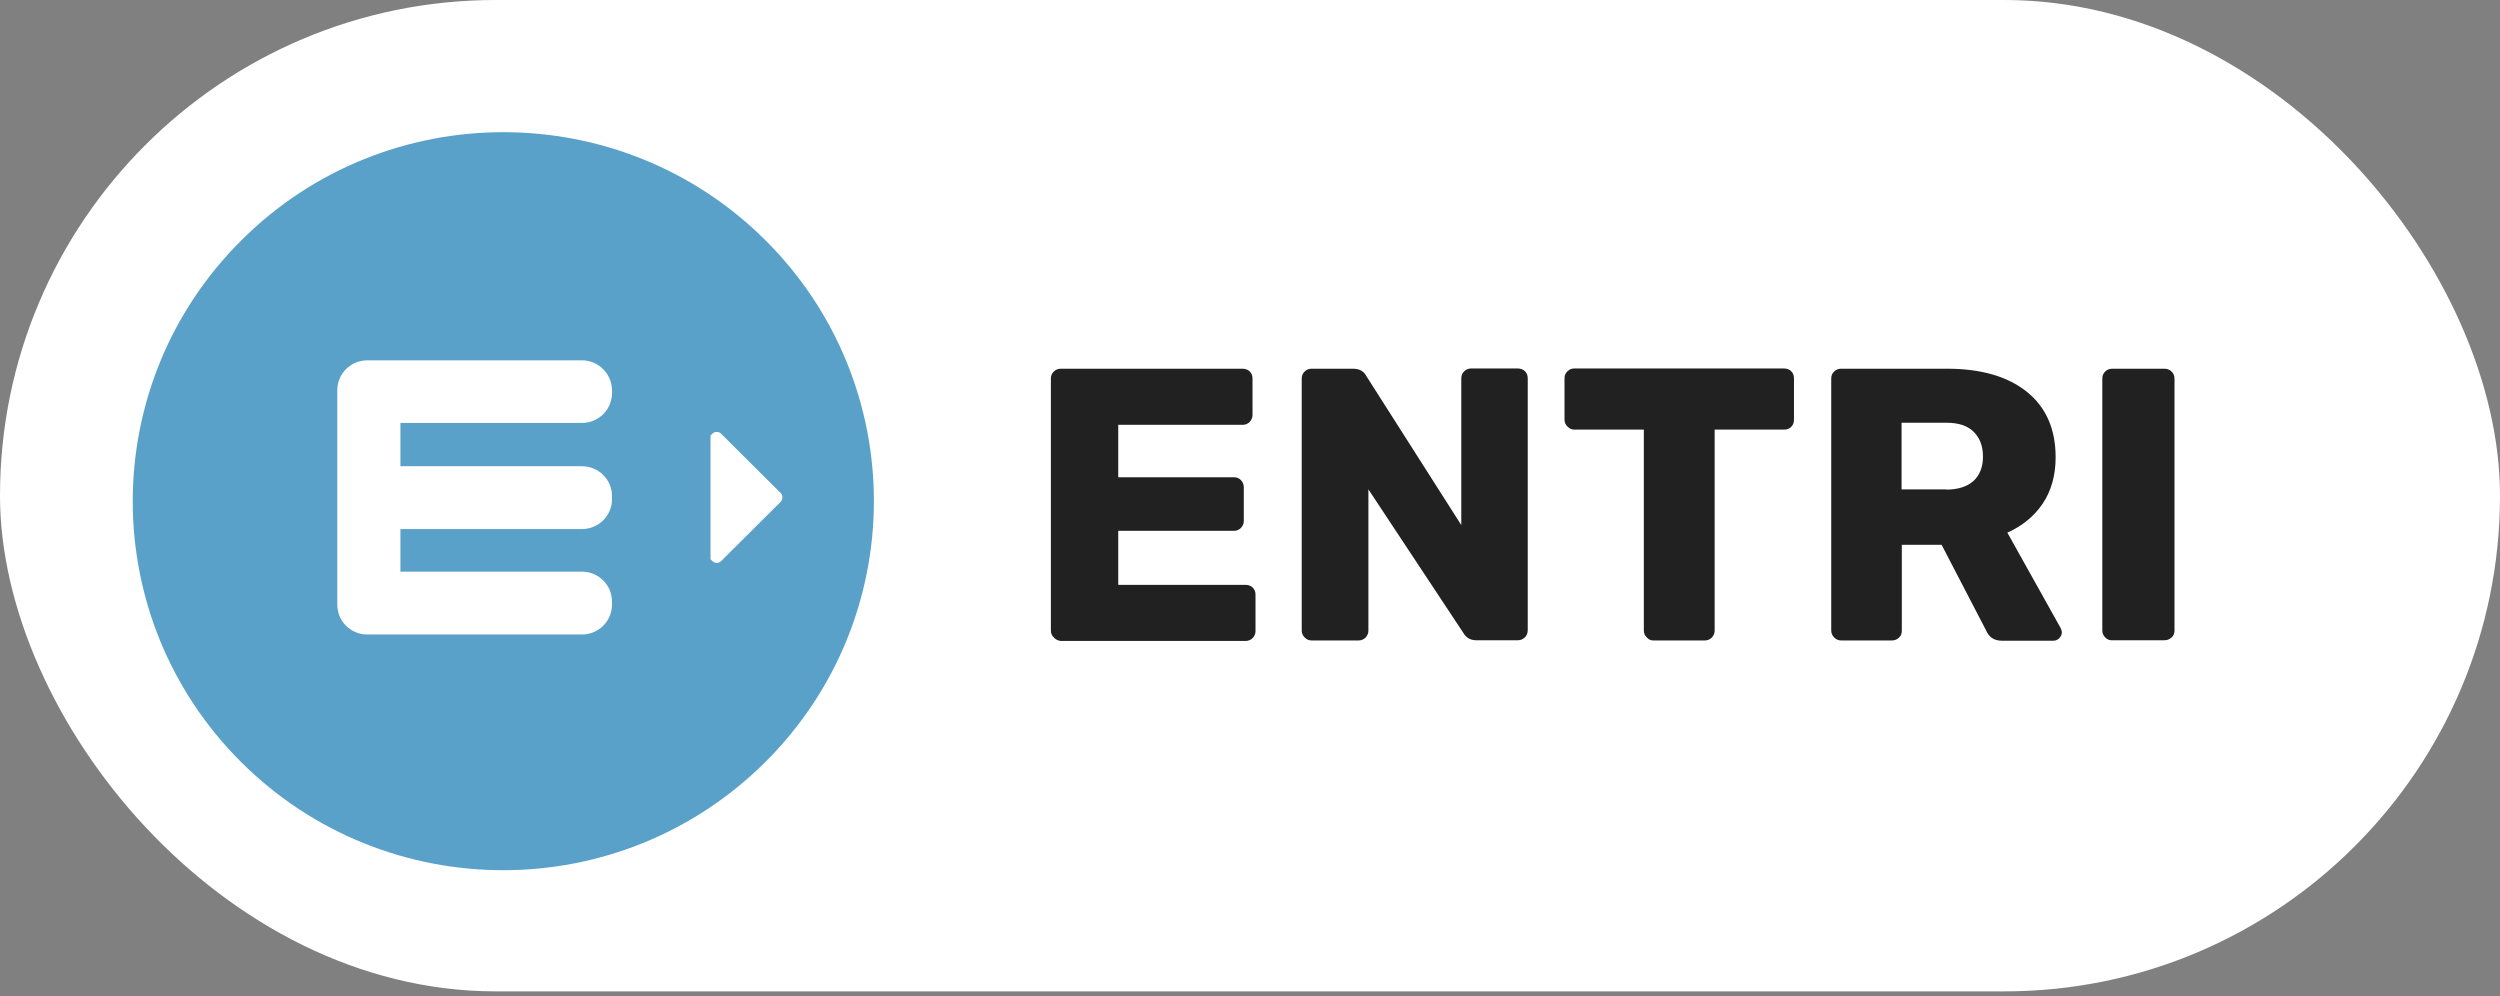 <svg width="512" height="204" viewBox="0 0 512 204" fill="none" xmlns="http://www.w3.org/2000/svg">
<rect x="0" y="0" width="512" height="204" fill="#808080" stroke="none"/>
<rect width="512" height="203.034" rx="101.517" fill="white"/>
<path d="M103.079 178.219C83.662 178.219 64.245 170.864 49.421 156.108C19.774 126.595 19.774 78.743 49.421 49.23C64.197 34.473 83.662 27.071 103.079 27.071C122.497 27.071 141.914 34.426 156.738 49.182C186.385 78.695 186.385 126.548 156.738 156.061C141.914 170.817 122.497 178.219 103.079 178.219Z" fill="#59A1C9"/>
<path d="M119.182 73.795H75.232C71.822 73.795 69.075 76.529 69.075 79.924V80.537C69.075 80.584 69.075 80.631 69.075 80.725V101.564C69.075 101.611 69.075 101.611 69.075 101.658V102.271C69.075 102.318 69.075 102.318 69.075 102.365V123.203V123.816C69.075 124.57 69.217 125.278 69.454 125.938C70.306 128.295 72.58 129.945 75.232 129.945H119.182C122.592 129.945 125.338 127.211 125.338 123.816V123.203C125.338 119.809 122.592 117.074 119.182 117.074H82.004V108.352H119.182C122.592 108.352 125.338 105.618 125.338 102.224V101.611C125.338 98.216 122.592 95.482 119.182 95.482H82.004V86.618H119.182C122.592 86.618 125.338 83.884 125.338 80.49V79.877C125.291 76.529 122.544 73.795 119.182 73.795ZM159.911 100.998L147.645 88.787C147.408 88.552 147.124 88.457 146.792 88.457C146.461 88.457 146.177 88.552 145.94 88.787L145.514 89.212V114.529L145.94 114.953C146.177 115.189 146.461 115.283 146.792 115.283C147.124 115.283 147.408 115.189 147.645 114.953L159.911 102.742C160.337 102.224 160.337 101.469 159.911 100.998Z" fill="white"/>
<path d="M215.832 130.565C215.455 130.19 215.22 129.721 215.22 129.158V77.533C215.22 76.97 215.408 76.455 215.832 76.079C216.209 75.704 216.679 75.517 217.244 75.517H254.491C255.056 75.517 255.574 75.704 255.95 76.079C256.327 76.455 256.516 76.924 256.516 77.533V84.988C256.516 85.504 256.327 85.973 255.95 86.395C255.574 86.77 255.103 87.005 254.491 87.005H229.016V97.742H252.701C253.266 97.742 253.784 97.93 254.161 98.352C254.538 98.727 254.726 99.243 254.726 99.805V106.698C254.726 107.214 254.538 107.683 254.161 108.105C253.784 108.48 253.314 108.714 252.701 108.714H229.016V119.78H255.103C255.668 119.78 256.186 119.968 256.563 120.343C256.939 120.718 257.128 121.187 257.128 121.796V129.252C257.128 129.768 256.939 130.236 256.563 130.658C256.186 131.034 255.715 131.268 255.103 131.268H217.197C216.679 131.174 216.209 130.987 215.832 130.565Z" fill="#212121"/>
<path d="M267.205 130.561C266.828 130.186 266.593 129.717 266.593 129.154V77.529C266.593 76.967 266.781 76.451 267.205 76.076C267.582 75.701 268.052 75.513 268.618 75.513H277.093C278.412 75.513 279.306 76.029 279.824 77.013L299.272 107.538V77.482C299.272 76.92 299.46 76.404 299.884 76.029C300.26 75.654 300.731 75.466 301.296 75.466H310.855C311.42 75.466 311.938 75.654 312.315 76.029C312.691 76.404 312.88 76.873 312.88 77.482V129.06C312.88 129.623 312.691 130.139 312.315 130.514C311.938 130.889 311.467 131.124 310.855 131.124H302.332C301.155 131.124 300.26 130.608 299.695 129.623L280.248 100.224V129.154C280.248 129.67 280.06 130.139 279.683 130.561C279.306 130.936 278.836 131.17 278.223 131.17H268.665C268.052 131.17 267.629 130.983 267.205 130.561Z" fill="#212121"/>
<path d="M337.27 130.561C336.893 130.186 336.658 129.717 336.658 129.154V87.986H322.437C321.919 87.986 321.449 87.798 321.025 87.376C320.648 87.001 320.413 86.532 320.413 85.969V77.482C320.413 76.92 320.601 76.404 321.025 76.029C321.401 75.654 321.872 75.466 322.437 75.466H365.381C365.946 75.466 366.464 75.654 366.841 76.029C367.218 76.404 367.406 76.873 367.406 77.482V85.969C367.406 86.532 367.218 87.048 366.841 87.423C366.464 87.798 365.993 87.986 365.381 87.986H351.161V129.154C351.161 129.67 350.972 130.139 350.596 130.561C350.219 130.936 349.748 131.17 349.136 131.17H338.588C338.118 131.17 337.647 130.983 337.27 130.561Z" fill="#212121"/>
<path d="M375.648 130.56C375.271 130.185 375.036 129.716 375.036 129.153V77.528C375.036 76.966 375.224 76.45 375.648 76.075C376.024 75.7 376.495 75.512 377.06 75.512H398.768C405.737 75.512 411.199 77.106 415.107 80.248C419.015 83.39 420.993 87.844 420.993 93.658C420.993 97.363 420.098 100.504 418.356 103.13C416.614 105.709 414.165 107.725 411.105 109.085L422.029 128.638C422.17 128.966 422.264 129.247 422.264 129.529C422.264 129.951 422.076 130.326 421.746 130.701C421.417 131.029 420.993 131.217 420.569 131.217H409.975C408.421 131.217 407.338 130.513 406.726 129.06L397.638 111.57H389.492V129.2C389.492 129.763 389.303 130.279 388.879 130.607C388.503 130.982 387.985 131.17 387.42 131.17H377.108C376.495 131.17 376.072 130.982 375.648 130.56ZM398.579 100.27C401.028 100.27 402.864 99.66 404.183 98.488C405.454 97.316 406.113 95.628 406.113 93.518C406.113 91.408 405.501 89.72 404.23 88.454C402.959 87.188 401.122 86.578 398.627 86.578H389.444V100.223H398.579V100.27Z" fill="#212121"/>
<path d="M431.164 130.56C430.787 130.185 430.552 129.716 430.552 129.153V77.528C430.552 76.966 430.74 76.45 431.164 76.075C431.541 75.7 432.011 75.512 432.577 75.512H443.265C443.83 75.512 444.348 75.7 444.725 76.075C445.102 76.45 445.337 76.919 445.337 77.528V129.153C445.337 129.716 445.149 130.232 444.725 130.56C444.348 130.935 443.83 131.123 443.265 131.123H432.577C432.059 131.17 431.588 130.982 431.164 130.56Z" fill="#212121"/>
</svg>
